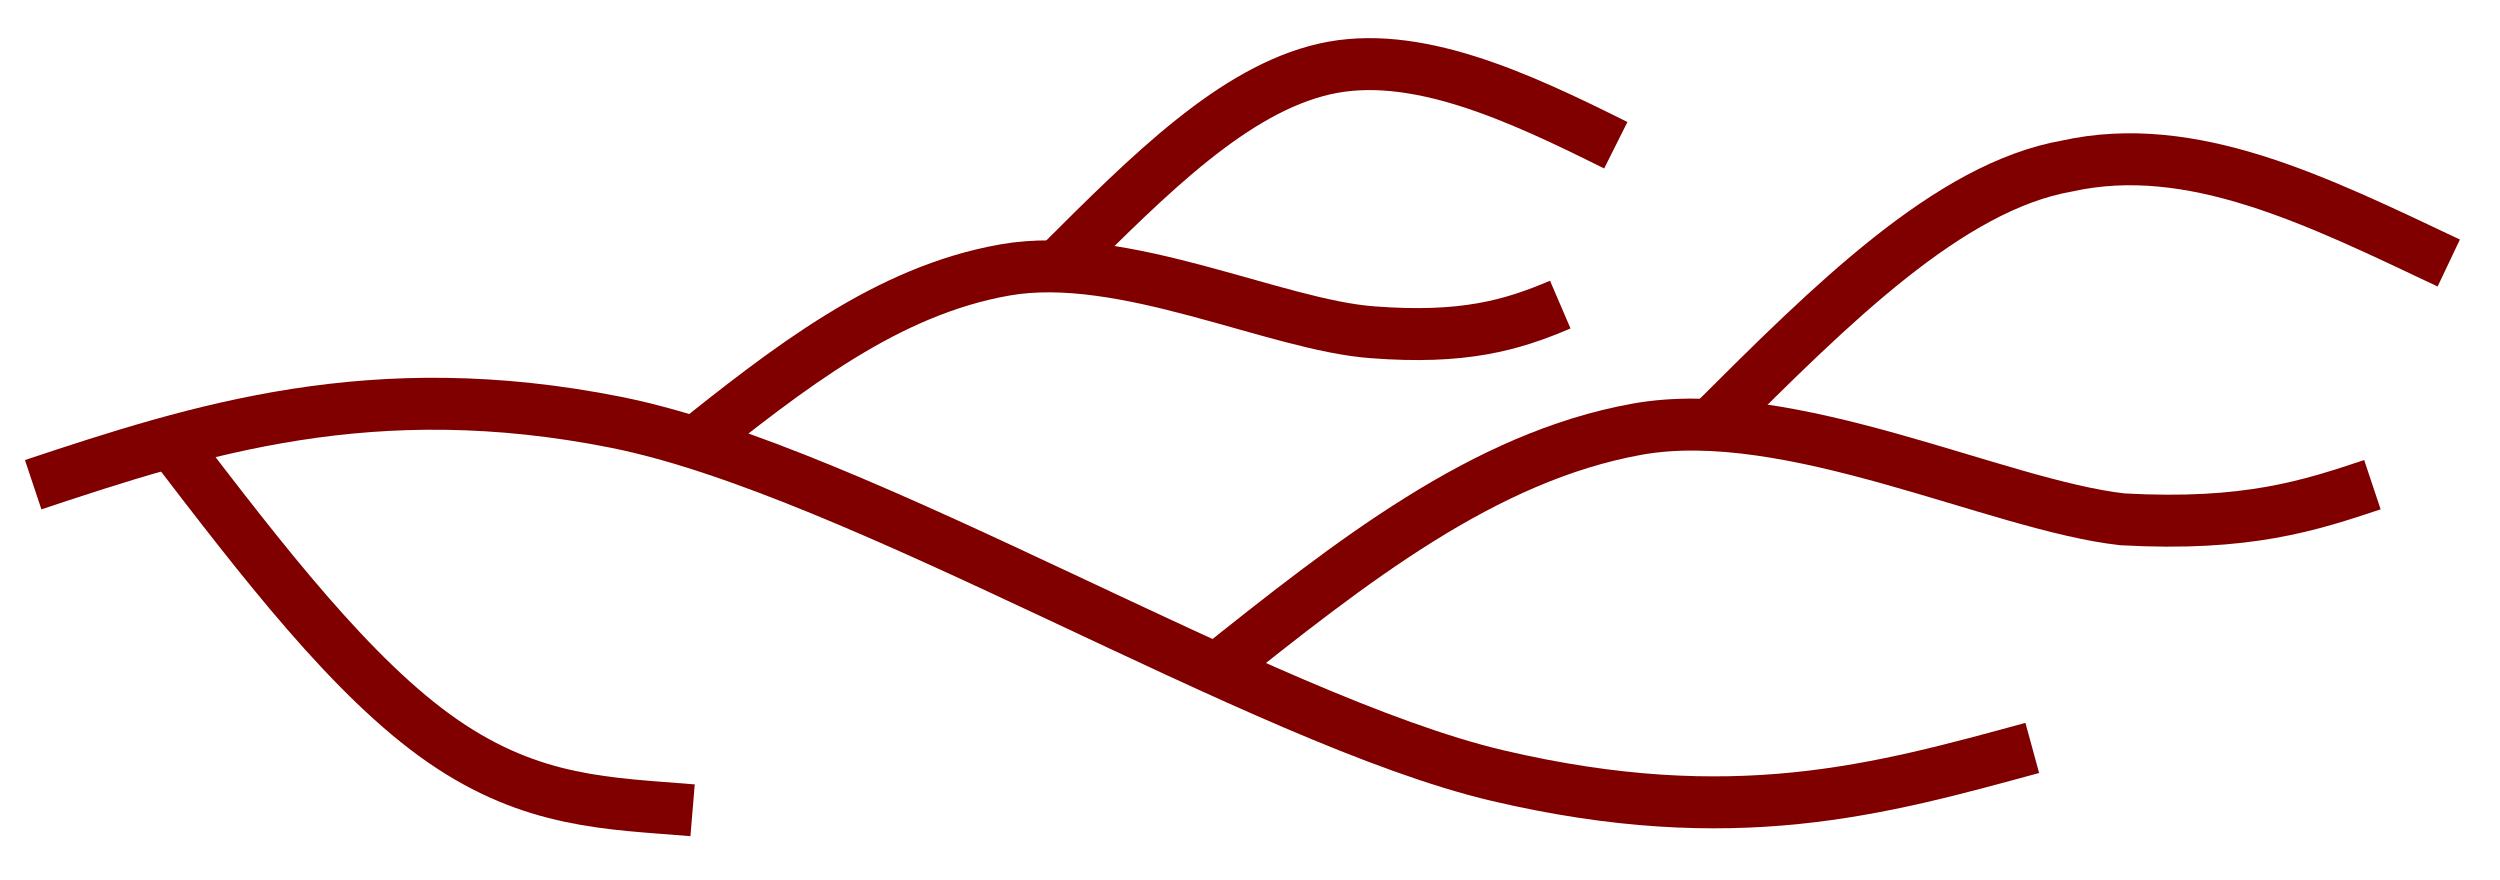 <?xml version="1.0" encoding="utf-8"?>
<!-- Generator: Adobe Illustrator 23.0.2, SVG Export Plug-In . SVG Version: 6.00 Build 0)  -->
<svg version="1.1"
	 id="Ebene_1" xmlns:cc="http://creativecommons.org/ns#" xmlns:dc="http://purl.org/dc/elements/1.1/" xmlns:rdf="http://www.w3.org/1999/02/22-rdf-syntax-ns#"
	 xmlns="http://www.w3.org/2000/svg" xmlns:xlink="http://www.w3.org/1999/xlink" x="0px" y="0px" width="17.9px" height="6.3px"
	 viewBox="0 0 17.9 6.3" style="enable-background:new 0 0 17.9 6.3;" xml:space="preserve">
<style type="text/css">
	.st0{fill:none;stroke:#800000;stroke-width:0.75;stroke-linejoin:round;}
</style>
<title>WEDKLP19</title>
<desc>weed kelp</desc>
<g>
	<g transform="matrix(.497 0 0 .496 .486 -.448)">
		<path class="st0" d="M1.5,7.3c1.3,1.7,2.6,3.4,3.9,4.3c1.3,0.9,2.4,0.9,3.6,1"/>
		<path class="st0" d="M23.7,7c1.7-1.7,3.4-3.4,5.1-3.7c1.8-0.4,3.6,0.5,5.5,1.4"/>
		<path class="st0" d="M16.5,10.6c2-1.6,3.9-3.1,6.1-3.5c2.2-0.4,5.2,1.1,7,1.3c1.8,0.1,2.7-0.2,3.6-0.5"/>
		<path class="st0" d="M14.3,4.7c1.3-1.3,2.5-2.5,3.8-2.8c1.3-0.3,2.8,0.4,4.2,1.1"/>
		<path class="st0" d="M8.9,7.4c1.5-1.2,2.9-2.3,4.6-2.6s3.9,0.8,5.3,0.9c1.3,0.1,2-0.1,2.7-0.4"/>
		<path class="st0" d="M-0.5,7.9C1.9,7.1,4.4,6.3,7.9,7c3.5,0.7,9.3,4.3,12.7,5.1c3.4,0.8,5.5,0.2,7.7-0.4"/>
	</g>
</g>
</svg>
